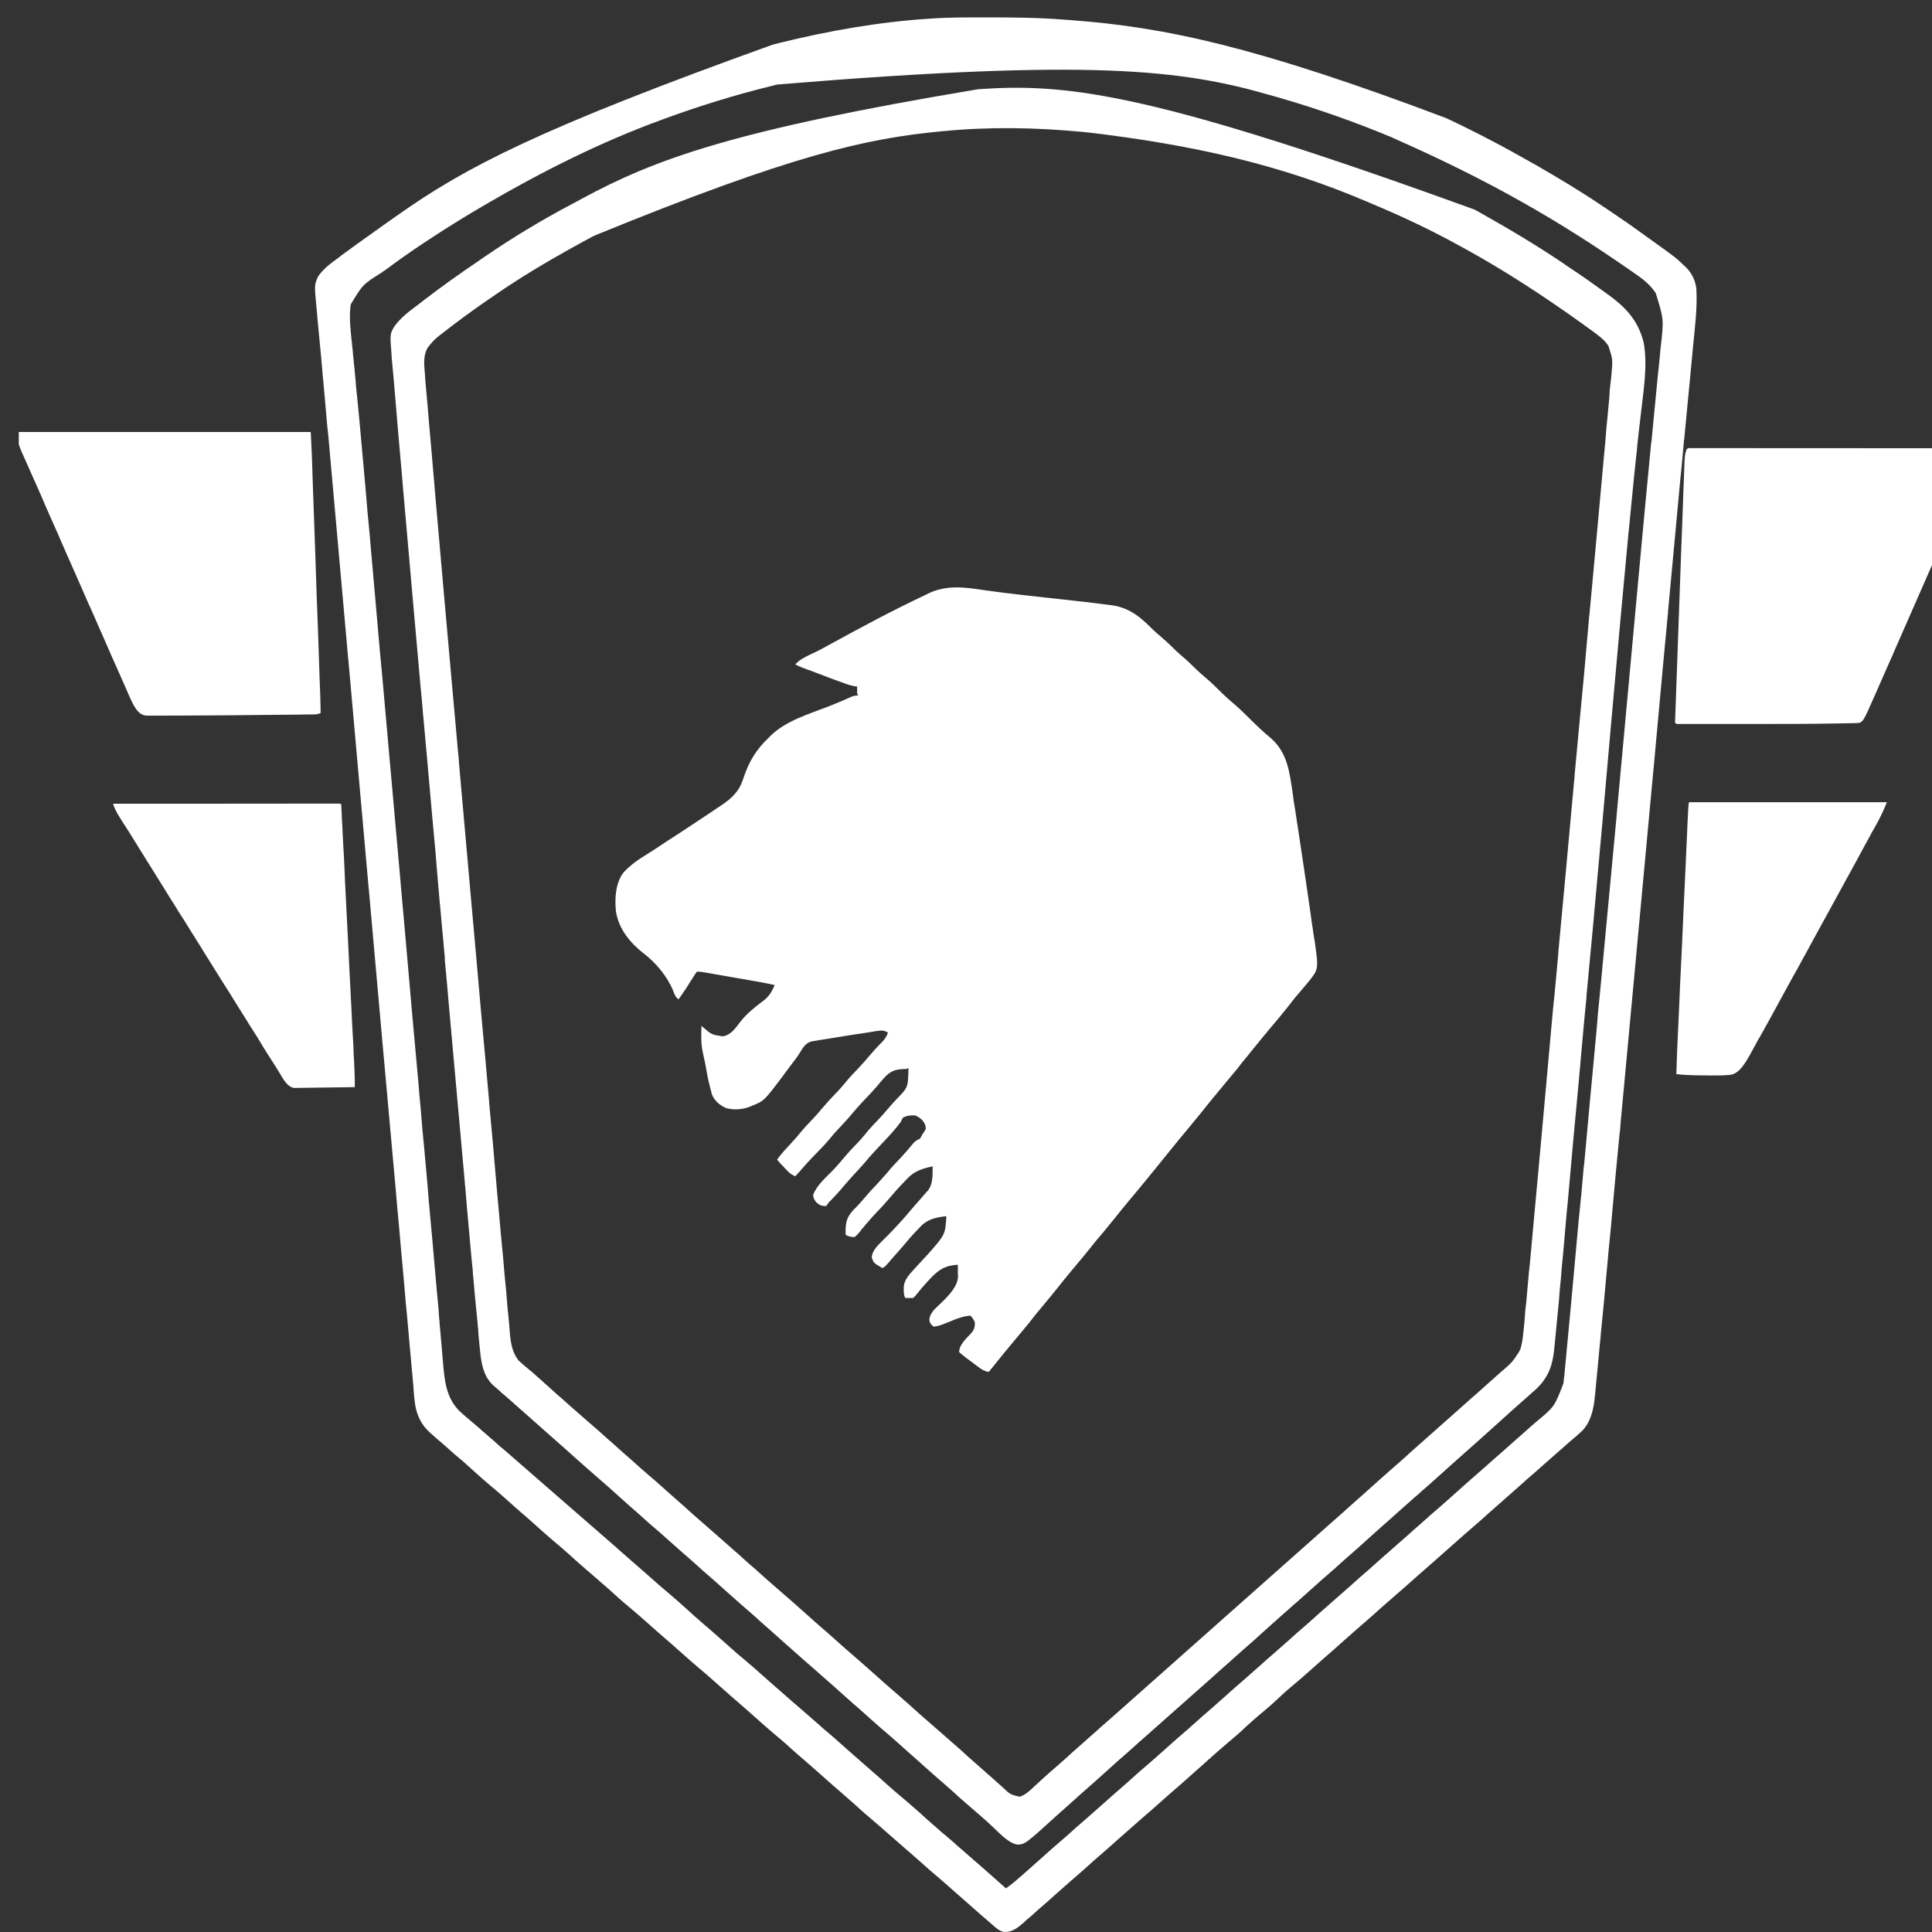 <?xml version="1.0" encoding="utf-8"?>
<svg version="1.1" xmlns="http://www.w3.org/2000/svg" width="32px" height="32px" viewBox="0 0 32 32" xmlns:bx="https://boxy-svg.com"><rect x="0" y="0" width="32" height="32" fill="#333333" stroke="none"/><defs><bx:export><bx:file format="svg" path="test_logo33.svg"/><bx:file format="svg" href="#object-0"/><bx:file format="svg" href="#object-1" path="Untitled 2.svg"/><bx:file format="svg" href="#object-2" path="Untitled 3.svg"/><bx:file format="svg" href="#object-3" path="Untitled 4.svg"/><bx:file format="svg" href="#object-4" path="Untitled 5.svg"/><bx:file format="svg" href="#object-5" path="Untitled 6.svg"/><bx:file format="svg" href="#object-6" path="Untitled 7.svg"/></bx:export></defs><path d="M 16.295 9.774 C 16.505 9.804 16.721 9.831 16.936 9.855 C 16.949 9.856 16.967 9.858 16.982 9.86 C 17.093 9.872 17.204 9.884 17.312 9.897 C 18.025 9.975 18.025 9.975 18.343 10.016 C 18.365 10.019 18.384 10.021 18.409 10.024 C 18.689 10.063 18.868 10.202 19.059 10.392 C 19.121 10.455 19.188 10.513 19.254 10.568 C 19.304 10.611 19.353 10.658 19.4 10.702 C 19.457 10.759 19.514 10.814 19.575 10.865 C 19.656 10.933 19.734 11.006 19.808 11.081 C 19.86 11.132 19.917 11.183 19.977 11.232 C 20.071 11.31 20.154 11.396 20.242 11.482 C 20.302 11.541 20.364 11.597 20.43 11.651 C 20.539 11.743 20.64 11.846 20.744 11.948 C 20.839 12.042 20.939 12.135 21.044 12.222 C 21.334 12.469 21.362 12.818 21.415 13.166 C 21.417 13.199 21.425 13.231 21.427 13.264 C 21.442 13.348 21.455 13.435 21.468 13.521 C 21.476 13.575 21.483 13.628 21.493 13.682 C 21.565 14.16 21.637 14.635 21.705 15.114 C 21.713 15.171 21.72 15.228 21.728 15.286 C 21.74 15.353 21.749 15.419 21.758 15.487 C 21.764 15.521 21.77 15.557 21.776 15.592 C 21.84 16.051 21.84 16.051 21.678 16.255 C 21.627 16.317 21.575 16.379 21.524 16.438 C 21.455 16.515 21.395 16.593 21.334 16.673 C 21.242 16.789 21.148 16.902 21.052 17.014 C 20.96 17.123 20.869 17.235 20.779 17.346 C 20.738 17.399 20.691 17.452 20.65 17.506 C 20.596 17.569 20.545 17.633 20.496 17.698 C 20.394 17.819 20.293 17.941 20.194 18.062 C 20.094 18.18 19.999 18.3 19.901 18.422 C 19.785 18.565 19.668 18.707 19.548 18.85 C 19.461 18.958 19.371 19.067 19.283 19.176 C 19.232 19.241 19.178 19.305 19.127 19.369 C 19.084 19.422 19.04 19.474 18.998 19.527 C 18.893 19.655 18.79 19.781 18.685 19.905 C 18.604 20 18.53 20.095 18.452 20.192 C 18.386 20.275 18.318 20.354 18.252 20.436 C 18.185 20.511 18.124 20.588 18.064 20.664 C 17.992 20.755 17.917 20.842 17.845 20.93 C 17.77 21.018 17.698 21.106 17.624 21.197 C 17.546 21.293 17.472 21.389 17.391 21.486 C 17.327 21.563 17.264 21.641 17.199 21.718 C 17.19 21.729 17.18 21.739 17.171 21.75 C 17.129 21.803 17.087 21.855 17.048 21.908 C 16.953 22.023 16.858 22.136 16.763 22.25 C 16.67 22.359 16.582 22.47 16.492 22.582 C 16.453 22.63 16.414 22.678 16.376 22.724 C 16.316 22.713 16.278 22.694 16.229 22.659 C 16.217 22.65 16.202 22.64 16.191 22.631 C 16.172 22.616 16.172 22.616 16.149 22.6 C 16.138 22.591 16.124 22.581 16.111 22.571 C 16.033 22.515 15.955 22.456 15.886 22.395 C 15.891 22.269 15.996 22.178 16.077 22.092 C 16.134 22.03 16.149 21.983 16.147 21.901 C 16.115 21.838 16.115 21.838 16.073 21.791 C 15.955 21.801 15.855 21.837 15.75 21.882 C 15.714 21.896 15.682 21.909 15.649 21.922 C 15.631 21.929 15.621 21.935 15.603 21.941 C 15.558 21.957 15.516 21.967 15.467 21.974 C 15.427 21.948 15.411 21.928 15.396 21.884 C 15.385 21.812 15.423 21.756 15.467 21.698 C 15.51 21.654 15.558 21.61 15.603 21.566 C 15.723 21.448 15.868 21.299 15.868 21.132 C 15.865 21.119 15.865 21.105 15.865 21.091 C 15.865 21.071 15.865 21.071 15.865 21.05 C 15.865 21.016 15.865 20.982 15.865 20.948 C 15.643 20.961 15.538 21.038 15.395 21.192 C 15.372 21.215 15.353 21.236 15.334 21.259 C 15.324 21.269 15.315 21.279 15.306 21.29 C 15.267 21.334 15.23 21.377 15.195 21.422 C 15.164 21.461 15.164 21.461 15.126 21.498 C 15.056 21.5 15.056 21.5 14.993 21.498 C 14.969 21.451 14.97 21.416 14.969 21.365 C 14.969 21.348 14.969 21.33 14.969 21.313 C 14.981 21.194 15.056 21.113 15.137 21.026 C 15.146 21.015 15.158 21.004 15.167 20.992 C 15.228 20.928 15.285 20.863 15.345 20.8 C 15.41 20.731 15.471 20.659 15.531 20.586 C 15.54 20.576 15.549 20.566 15.554 20.555 C 15.636 20.456 15.66 20.379 15.666 20.256 C 15.669 20.235 15.672 20.213 15.672 20.192 C 15.673 20.176 15.673 20.159 15.673 20.143 C 15.497 20.166 15.36 20.191 15.237 20.326 C 15.228 20.34 15.213 20.352 15.198 20.367 C 15.108 20.46 15.024 20.556 14.945 20.653 C 14.885 20.723 14.825 20.79 14.763 20.859 C 14.754 20.871 14.742 20.883 14.733 20.896 C 14.718 20.913 14.718 20.913 14.703 20.93 C 14.691 20.94 14.684 20.95 14.676 20.96 C 14.651 20.985 14.651 20.985 14.614 21.003 C 14.47 20.918 14.47 20.918 14.439 20.828 C 14.447 20.701 14.557 20.612 14.644 20.522 C 14.669 20.497 14.691 20.474 14.718 20.449 C 14.729 20.437 14.742 20.425 14.752 20.413 C 14.864 20.297 14.976 20.176 15.08 20.05 C 15.12 20 15.164 19.952 15.207 19.904 C 15.249 19.857 15.291 19.807 15.334 19.757 C 15.345 19.746 15.357 19.734 15.368 19.721 C 15.457 19.606 15.446 19.458 15.447 19.318 C 15.279 19.356 15.15 19.393 15.03 19.519 C 15.014 19.536 14.997 19.553 14.981 19.57 C 14.881 19.673 14.786 19.78 14.693 19.891 C 14.648 19.945 14.598 19.998 14.547 20.051 C 14.479 20.121 14.414 20.193 14.352 20.267 C 14.329 20.292 14.329 20.292 14.311 20.317 C 14.285 20.344 14.261 20.373 14.24 20.403 C 14.21 20.44 14.21 20.44 14.156 20.49 C 14.096 20.49 14.062 20.481 14.007 20.454 C 14.002 20.285 14.009 20.173 14.132 20.044 C 14.147 20.027 14.167 20.01 14.183 19.993 C 14.231 19.943 14.275 19.895 14.318 19.842 C 14.388 19.758 14.46 19.68 14.536 19.602 C 14.591 19.542 14.644 19.481 14.699 19.42 C 14.765 19.336 14.84 19.259 14.915 19.18 C 14.987 19.103 15.057 19.022 15.126 18.937 C 15.162 18.898 15.188 18.882 15.237 18.861 C 15.258 18.827 15.258 18.827 15.279 18.787 C 15.288 18.773 15.298 18.759 15.309 18.744 C 15.339 18.695 15.339 18.695 15.324 18.63 C 15.288 18.551 15.241 18.515 15.164 18.476 C 15.084 18.471 15.024 18.475 14.955 18.513 C 14.942 18.537 14.927 18.562 14.918 18.585 C 14.825 18.711 14.72 18.822 14.614 18.934 C 14.527 19.025 14.439 19.119 14.357 19.216 C 14.285 19.304 14.206 19.387 14.131 19.468 C 14.069 19.534 14.014 19.602 13.954 19.67 C 13.894 19.743 13.829 19.812 13.762 19.881 C 13.72 19.922 13.72 19.922 13.684 19.977 C 13.603 19.974 13.575 19.963 13.516 19.91 C 13.476 19.85 13.476 19.85 13.468 19.79 C 13.53 19.63 13.672 19.51 13.789 19.39 C 13.863 19.313 13.933 19.231 14.002 19.149 C 14.048 19.094 14.096 19.04 14.147 18.989 C 14.231 18.904 14.309 18.817 14.378 18.727 C 14.439 18.658 14.501 18.591 14.564 18.527 C 14.612 18.478 14.651 18.429 14.696 18.378 C 14.773 18.286 14.855 18.199 14.936 18.115 C 15.024 18.022 15.036 17.966 15.042 17.842 C 15.042 17.827 15.042 17.813 15.045 17.797 C 15.045 17.761 15.045 17.724 15.048 17.69 C 15.036 17.696 15.024 17.702 15.012 17.706 C 14.994 17.706 14.979 17.706 14.963 17.707 C 14.832 17.712 14.754 17.74 14.666 17.83 C 14.615 17.885 14.564 17.942 14.519 18 C 14.496 18.025 14.47 18.051 14.449 18.077 C 14.439 18.088 14.429 18.099 14.419 18.111 C 14.378 18.154 14.335 18.199 14.293 18.243 C 14.216 18.326 14.14 18.412 14.069 18.499 C 14.009 18.569 13.946 18.634 13.884 18.701 C 13.837 18.748 13.795 18.798 13.755 18.848 C 13.668 18.953 13.573 19.05 13.476 19.149 C 13.41 19.216 13.347 19.285 13.287 19.355 C 13.269 19.374 13.269 19.374 13.254 19.393 C 13.226 19.423 13.2 19.454 13.173 19.482 C 13.116 19.46 13.08 19.435 13.041 19.391 C 13.031 19.38 13.02 19.37 13.01 19.359 C 12.996 19.348 12.987 19.337 12.98 19.325 C 12.968 19.315 12.957 19.303 12.945 19.292 C 12.923 19.264 12.893 19.236 12.87 19.208 C 12.945 19.103 13.035 19.009 13.124 18.913 C 13.17 18.863 13.216 18.812 13.257 18.759 C 13.33 18.672 13.408 18.589 13.486 18.508 C 13.53 18.459 13.575 18.41 13.617 18.358 C 13.687 18.275 13.759 18.196 13.833 18.119 C 13.894 18.06 13.945 17.998 13.997 17.936 C 14.066 17.852 14.138 17.775 14.213 17.698 C 14.285 17.623 14.352 17.545 14.419 17.465 C 14.475 17.398 14.537 17.333 14.6 17.269 C 14.651 17.218 14.684 17.172 14.708 17.103 C 14.644 17.066 14.612 17.064 14.54 17.075 C 14.51 17.079 14.51 17.079 14.483 17.083 C 14.462 17.086 14.443 17.09 14.424 17.093 C 14.39 17.098 14.39 17.098 14.362 17.103 C 14.296 17.113 14.227 17.123 14.162 17.133 C 14.119 17.14 14.075 17.147 14.028 17.154 C 13.927 17.17 13.823 17.187 13.72 17.204 C 13.672 17.212 13.62 17.22 13.575 17.227 C 13.548 17.232 13.524 17.236 13.497 17.24 C 13.476 17.244 13.455 17.247 13.435 17.251 C 13.338 17.281 13.299 17.354 13.249 17.435 C 13.206 17.504 13.158 17.567 13.107 17.633 C 13.084 17.662 13.065 17.69 13.044 17.717 C 13.023 17.744 13.005 17.771 12.984 17.798 C 12.975 17.809 12.966 17.821 12.959 17.832 C 12.656 18.234 12.656 18.234 12.458 18.314 C 12.447 18.32 12.434 18.326 12.416 18.332 C 12.296 18.378 12.155 18.388 12.029 18.354 C 11.921 18.307 11.833 18.232 11.791 18.125 C 11.761 18.012 11.732 17.9 11.711 17.784 C 11.692 17.671 11.67 17.558 11.644 17.446 C 11.608 17.295 11.614 17.145 11.618 16.992 C 11.628 17 11.635 17.007 11.645 17.015 C 11.789 17.138 11.789 17.138 11.972 17.165 C 12.113 17.141 12.185 17.023 12.265 16.92 C 12.368 16.791 12.488 16.692 12.62 16.594 C 12.731 16.515 12.78 16.435 12.831 16.316 C 12.692 16.284 12.555 16.259 12.415 16.236 C 12.39 16.231 12.368 16.227 12.344 16.223 C 12.296 16.215 12.246 16.206 12.197 16.198 C 12.146 16.189 12.096 16.181 12.049 16.172 C 11.975 16.159 11.903 16.147 11.831 16.134 C 11.798 16.128 11.798 16.128 11.764 16.122 C 11.743 16.118 11.721 16.115 11.7 16.111 C 11.683 16.108 11.662 16.105 11.645 16.102 C 11.598 16.093 11.598 16.093 11.541 16.095 C 11.511 16.14 11.479 16.184 11.452 16.232 C 11.434 16.258 11.416 16.285 11.401 16.313 C 11.389 16.332 11.389 16.332 11.376 16.352 C 11.332 16.42 11.284 16.487 11.238 16.553 C 11.184 16.509 11.172 16.47 11.148 16.406 C 11.05 16.169 10.86 15.94 10.652 15.785 C 10.427 15.606 10.248 15.383 10.202 15.097 C 10.18 14.887 10.193 14.633 10.323 14.456 C 10.355 14.423 10.355 14.423 10.385 14.392 C 10.395 14.381 10.409 14.371 10.421 14.36 C 10.488 14.299 10.559 14.248 10.638 14.198 C 10.73 14.142 10.817 14.084 10.906 14.027 C 10.917 14.019 10.93 14.011 10.942 14.003 C 10.981 13.978 11.017 13.953 11.053 13.929 C 11.065 13.92 11.08 13.911 11.094 13.903 C 11.355 13.733 11.355 13.733 11.617 13.559 C 11.666 13.525 11.717 13.491 11.77 13.457 C 11.809 13.431 11.848 13.405 11.888 13.378 C 11.905 13.366 11.926 13.353 11.945 13.34 C 12.134 13.215 12.25 13.097 12.316 12.882 C 12.404 12.614 12.528 12.411 12.737 12.213 C 12.75 12.2 12.762 12.186 12.777 12.173 C 13.031 11.936 13.387 11.83 13.711 11.705 C 13.829 11.66 13.946 11.61 14.066 11.557 C 14.116 11.534 14.155 11.518 14.216 11.518 C 14.207 11.506 14.2 11.494 14.197 11.481 C 14.197 11.444 14.197 11.407 14.197 11.371 C 14.182 11.37 14.167 11.368 14.149 11.366 C 14.06 11.348 13.977 11.316 13.894 11.284 C 13.873 11.277 13.853 11.27 13.834 11.263 C 13.798 11.249 13.762 11.235 13.72 11.22 C 13.662 11.198 13.603 11.176 13.546 11.154 C 13.509 11.14 13.471 11.125 13.435 11.111 C 13.408 11.103 13.408 11.103 13.381 11.093 C 13.357 11.084 13.357 11.084 13.332 11.074 C 13.317 11.069 13.303 11.064 13.287 11.058 C 13.247 11.042 13.211 11.024 13.173 11.005 C 13.239 10.928 13.323 10.89 13.411 10.845 C 13.447 10.829 13.479 10.813 13.515 10.796 C 13.53 10.788 13.546 10.78 13.564 10.772 C 13.626 10.739 13.687 10.706 13.749 10.672 C 14.267 10.387 14.793 10.106 15.332 9.852 C 15.349 9.843 15.368 9.833 15.387 9.824 C 15.688 9.686 15.976 9.726 16.295 9.774 Z" style="fill: rgb(255, 255, 255); transform-origin: -13.799px 16.144px;" id="object-0"/><path d="M 16.334 0.288 C 16.348 0.288 16.363 0.288 16.377 0.288 C 16.796 0.288 17.213 0.292 17.632 0.326 C 17.671 0.329 17.71 0.331 17.745 0.334 C 19.279 0.449 20.793 0.762 23.957 1.958 C 23.968 1.963 23.979 1.967 23.987 1.972 C 24.465 2.198 24.933 2.444 25.397 2.71 C 25.408 2.716 25.417 2.722 25.43 2.728 C 25.805 2.943 26.177 3.166 26.542 3.413 C 26.586 3.443 26.628 3.471 26.671 3.499 C 26.865 3.629 27.058 3.763 27.248 3.902 C 27.29 3.932 27.331 3.962 27.375 3.993 C 27.755 4.266 27.755 4.266 27.889 4.394 C 27.9 4.405 27.913 4.415 27.924 4.427 C 28.018 4.519 28.076 4.631 28.097 4.779 C 28.115 5.105 28.072 5.434 28.04 5.759 C 28.032 5.845 28.024 5.933 28.016 6.02 C 28.001 6.173 27.986 6.326 27.972 6.479 C 27.947 6.728 27.924 6.98 27.9 7.229 C 27.898 7.262 27.898 7.262 27.892 7.295 C 27.885 7.383 27.877 7.472 27.868 7.562 C 27.856 7.699 27.843 7.837 27.828 7.975 C 27.763 8.691 27.694 9.407 27.628 10.124 C 27.628 10.137 27.627 10.15 27.626 10.163 C 27.595 10.478 27.567 10.793 27.537 11.107 C 27.492 11.61 27.446 12.113 27.399 12.615 C 27.395 12.671 27.388 12.726 27.383 12.781 C 27.253 14.195 27.12 15.61 26.861 18.398 C 26.85 18.511 26.839 18.623 26.832 18.736 C 26.828 18.748 26.827 18.761 26.826 18.773 C 26.783 19.204 26.743 19.634 26.705 20.065 C 26.688 20.283 26.665 20.499 26.643 20.717 C 26.63 20.86 26.619 21.005 26.604 21.149 C 26.577 21.461 26.547 21.772 26.515 22.085 C 26.513 22.134 26.507 22.185 26.501 22.236 C 26.488 22.386 26.473 22.537 26.459 22.686 C 26.452 22.751 26.446 22.817 26.44 22.881 C 26.434 22.954 26.427 23.024 26.42 23.096 C 26.417 23.117 26.414 23.137 26.413 23.159 C 26.391 23.371 26.338 23.565 26.201 23.704 C 26.134 23.766 26.066 23.826 25.994 23.884 C 25.951 23.921 25.909 23.96 25.866 23.998 C 25.844 24.015 25.824 24.033 25.804 24.051 C 25.729 24.118 25.651 24.186 25.574 24.254 C 25.478 24.339 25.383 24.425 25.283 24.509 C 25.21 24.577 25.131 24.644 25.055 24.712 C 24.958 24.797 24.862 24.883 24.766 24.967 C 24.689 25.035 24.611 25.102 24.538 25.17 C 24.439 25.255 24.344 25.34 24.245 25.425 C 24.171 25.492 24.094 25.56 24.018 25.626 C 23.919 25.713 23.825 25.798 23.727 25.883 C 23.652 25.95 23.573 26.018 23.498 26.084 C 23.36 26.208 23.22 26.33 23.081 26.451 C 22.952 26.563 22.821 26.677 22.694 26.793 C 22.606 26.869 22.52 26.943 22.435 27.018 C 22.362 27.085 22.281 27.152 22.206 27.221 C 22.112 27.307 22.013 27.391 21.916 27.476 C 21.84 27.542 21.765 27.609 21.691 27.676 C 21.599 27.759 21.507 27.838 21.412 27.917 C 21.314 27.998 21.22 28.084 21.127 28.172 C 21.04 28.254 20.948 28.328 20.859 28.404 C 20.785 28.468 20.708 28.534 20.634 28.603 C 20.541 28.694 20.441 28.777 20.343 28.86 C 20.228 28.957 20.114 29.058 20.002 29.158 C 19.946 29.209 19.891 29.259 19.834 29.308 C 19.823 29.318 19.811 29.328 19.8 29.338 C 19.715 29.415 19.63 29.489 19.545 29.565 C 19.468 29.63 19.392 29.698 19.315 29.765 C 19.178 29.889 19.038 30.011 18.898 30.131 C 18.77 30.244 18.641 30.358 18.511 30.472 C 18.426 30.549 18.339 30.624 18.254 30.699 C 18.176 30.765 18.099 30.833 18.026 30.9 C 17.93 30.987 17.831 31.072 17.733 31.157 C 17.657 31.223 17.582 31.291 17.505 31.358 C 17.4 31.454 17.29 31.549 17.183 31.642 C 17.139 31.681 17.096 31.719 17.054 31.758 C 17.042 31.768 17.03 31.778 17.018 31.786 C 16.997 31.805 16.974 31.824 16.958 31.843 C 16.851 31.935 16.76 32.007 16.625 31.999 C 16.553 31.983 16.498 31.934 16.437 31.88 C 16.42 31.864 16.399 31.848 16.381 31.831 C 16.328 31.784 16.275 31.738 16.218 31.69 C 16.176 31.653 16.134 31.616 16.092 31.579 C 15.995 31.494 15.897 31.409 15.802 31.324 C 15.71 31.241 15.616 31.161 15.524 31.081 C 15.431 31.004 15.34 30.923 15.249 30.841 C 15.16 30.76 15.067 30.683 14.979 30.605 C 14.896 30.533 14.814 30.46 14.729 30.387 C 14.639 30.306 14.546 30.226 14.454 30.148 C 14.362 30.069 14.269 29.991 14.18 29.907 C 14.103 29.838 14.024 29.77 13.949 29.704 C 13.853 29.621 13.757 29.539 13.664 29.454 C 13.557 29.359 13.452 29.267 13.346 29.174 C 13.262 29.104 13.181 29.032 13.099 28.959 C 13.011 28.876 12.916 28.797 12.823 28.719 C 12.731 28.641 12.638 28.56 12.545 28.476 C 12.434 28.376 12.321 28.278 12.211 28.182 C 12.169 28.145 12.126 28.11 12.084 28.073 C 12.075 28.064 12.066 28.055 12.054 28.045 C 11.977 27.978 11.902 27.911 11.825 27.843 C 11.736 27.762 11.64 27.681 11.546 27.602 C 11.455 27.525 11.363 27.444 11.272 27.362 C 11.182 27.281 11.093 27.204 11.002 27.125 C 10.921 27.054 10.836 26.981 10.755 26.908 C 10.666 26.827 10.574 26.748 10.482 26.67 C 10.378 26.583 10.272 26.494 10.173 26.402 C 10.099 26.335 10.024 26.268 9.947 26.203 C 9.939 26.194 9.926 26.185 9.916 26.175 C 9.884 26.148 9.854 26.121 9.821 26.093 C 9.783 26.059 9.74 26.022 9.696 25.986 C 9.687 25.976 9.677 25.967 9.665 25.958 C 9.589 25.892 9.511 25.824 9.439 25.757 C 9.346 25.673 9.253 25.594 9.159 25.515 C 9.066 25.436 8.975 25.355 8.881 25.271 C 8.802 25.199 8.725 25.131 8.643 25.061 C 8.565 24.995 8.491 24.927 8.414 24.859 C 8.323 24.776 8.231 24.697 8.135 24.617 C 8.041 24.539 7.949 24.457 7.857 24.374 C 7.789 24.311 7.722 24.251 7.653 24.19 C 7.641 24.181 7.63 24.172 7.618 24.163 C 7.589 24.136 7.556 24.108 7.521 24.08 C 7.45 24.015 7.376 23.951 7.302 23.886 C 7.281 23.868 7.26 23.852 7.239 23.833 C 7.21 23.807 7.178 23.78 7.149 23.753 C 7.139 23.746 7.131 23.738 7.124 23.73 C 6.989 23.611 6.907 23.459 6.875 23.259 C 6.862 23.172 6.855 23.087 6.849 23 C 6.847 22.968 6.847 22.934 6.841 22.9 C 6.835 22.826 6.829 22.752 6.821 22.678 C 6.809 22.555 6.799 22.435 6.788 22.313 C 6.772 22.127 6.756 21.944 6.739 21.759 C 6.737 21.747 6.735 21.734 6.735 21.721 C 6.73 21.67 6.725 21.62 6.72 21.569 C 6.711 21.475 6.704 21.379 6.696 21.285 C 6.696 21.271 6.694 21.257 6.692 21.243 C 6.688 21.216 6.688 21.188 6.685 21.159 C 6.657 20.872 6.633 20.586 6.608 20.3 C 6.588 20.091 6.569 19.884 6.552 19.675 C 6.402 18.035 6.257 16.395 6.111 14.756 C 6.102 14.694 6.1 14.632 6.094 14.572 C 6.023 13.766 5.951 12.962 5.879 12.157 C 5.842 11.744 5.805 11.332 5.769 10.919 C 5.764 10.891 5.764 10.891 5.763 10.863 C 5.655 9.645 5.546 8.427 5.437 7.207 C 5.431 7.148 5.423 7.09 5.418 7.03 C 5.398 6.788 5.375 6.548 5.354 6.305 C 5.349 6.257 5.343 6.206 5.34 6.155 C 5.333 6.078 5.326 5.999 5.32 5.921 C 5.316 5.876 5.312 5.831 5.307 5.789 C 5.294 5.641 5.279 5.494 5.265 5.348 C 5.261 5.304 5.255 5.26 5.254 5.216 C 5.249 5.175 5.247 5.134 5.242 5.094 C 5.206 4.718 5.206 4.718 5.27 4.577 C 5.334 4.483 5.416 4.411 5.501 4.346 C 5.519 4.334 5.535 4.321 5.553 4.308 C 5.57 4.295 5.589 4.281 5.608 4.268 C 5.624 4.254 5.643 4.24 5.66 4.226 C 5.838 4.096 6.011 3.97 6.191 3.844 C 6.2 3.835 6.213 3.826 6.23 3.816 C 6.306 3.762 6.382 3.707 6.46 3.652 C 6.5 3.625 6.539 3.597 6.58 3.568 C 7.709 2.77 8.917 2.135 12.797 0.74 C 12.832 0.731 12.87 0.722 12.906 0.712 C 13.724 0.51 14.552 0.364 15.385 0.31 C 15.394 0.309 15.406 0.309 15.414 0.308 C 15.724 0.286 16.028 0.288 16.334 0.288 Z M 12.872 1.4 C 12.83 1.41 12.794 1.42 12.754 1.43 C 12.156 1.577 11.563 1.762 10.977 1.977 C 10.963 1.983 10.963 1.983 10.946 1.989 C 9.947 2.354 8.983 2.838 8.042 3.387 C 8.034 3.392 8.023 3.398 8.012 3.405 C 7.731 3.568 7.455 3.74 7.18 3.918 C 7.165 3.928 7.148 3.939 7.131 3.951 C 6.925 4.083 6.725 4.223 6.524 4.368 C 6.456 4.42 6.387 4.47 6.318 4.517 C 6.008 4.712 6.008 4.712 5.809 5.043 C 5.78 5.24 5.805 5.454 5.825 5.65 C 5.828 5.675 5.832 5.7 5.833 5.726 C 5.84 5.781 5.845 5.835 5.849 5.891 C 5.864 6.03 5.878 6.17 5.89 6.308 C 5.893 6.342 5.896 6.376 5.898 6.41 C 5.94 6.805 5.975 7.201 6.01 7.597 C 6.015 7.656 6.021 7.716 6.026 7.775 C 6.047 8.007 6.069 8.236 6.086 8.468 C 6.109 8.697 6.13 8.926 6.149 9.157 C 6.199 9.707 6.245 10.257 6.294 10.808 C 6.322 11.089 6.347 11.369 6.371 11.649 C 6.46 12.649 6.549 13.648 6.638 14.647 C 6.639 14.662 6.641 14.677 6.641 14.692 C 6.665 14.948 6.688 15.203 6.71 15.458 C 6.781 16.293 6.856 17.128 6.933 17.965 C 6.941 18.082 6.951 18.199 6.964 18.317 C 6.974 18.445 6.986 18.573 6.996 18.7 C 6.997 18.712 6.999 18.725 6.999 18.737 C 7.03 19.034 7.053 19.333 7.081 19.63 C 7.093 19.805 7.111 19.98 7.126 20.156 C 7.138 20.279 7.148 20.402 7.16 20.526 C 7.195 20.909 7.225 21.291 7.263 21.674 C 7.267 21.729 7.271 21.783 7.274 21.838 C 7.276 21.864 7.276 21.864 7.28 21.891 C 7.281 21.926 7.284 21.96 7.288 21.995 C 7.296 22.094 7.306 22.192 7.314 22.29 C 7.321 22.35 7.322 22.409 7.329 22.469 C 7.33 22.496 7.335 22.523 7.336 22.549 C 7.362 22.871 7.39 23.14 7.598 23.36 C 7.677 23.436 7.764 23.506 7.846 23.576 C 7.901 23.621 7.953 23.667 8.002 23.713 C 8.021 23.726 8.021 23.726 8.035 23.74 C 8.056 23.758 8.081 23.777 8.098 23.796 C 8.153 23.842 8.205 23.886 8.255 23.933 C 8.277 23.951 8.3 23.97 8.319 23.988 C 8.331 23.997 8.343 24.006 8.352 24.015 C 8.972 24.556 9.593 25.096 10.213 25.635 C 10.222 25.644 10.234 25.654 10.243 25.663 C 10.265 25.681 10.284 25.7 10.306 25.718 C 10.358 25.764 10.409 25.809 10.462 25.855 C 10.572 25.949 10.678 26.044 10.786 26.138 C 10.877 26.22 10.97 26.301 11.065 26.38 C 11.158 26.459 11.251 26.539 11.343 26.623 C 11.451 26.724 11.563 26.821 11.676 26.919 C 11.718 26.953 11.759 26.99 11.8 27.026 C 11.813 27.036 11.823 27.045 11.832 27.054 C 11.909 27.12 11.983 27.188 12.061 27.256 C 12.151 27.338 12.24 27.416 12.337 27.495 C 12.441 27.582 12.543 27.673 12.646 27.764 C 12.751 27.858 12.859 27.952 12.966 28.045 C 13.017 28.091 13.071 28.136 13.121 28.182 C 13.143 28.2 13.164 28.219 13.186 28.237 C 13.311 28.346 13.439 28.456 13.564 28.566 C 13.576 28.575 13.586 28.584 13.594 28.594 C 13.617 28.612 13.635 28.63 13.658 28.649 C 13.712 28.695 13.764 28.739 13.817 28.785 C 13.922 28.878 14.03 28.973 14.136 29.068 C 14.246 29.162 14.349 29.256 14.457 29.349 C 14.539 29.421 14.624 29.493 14.703 29.566 C 14.794 29.647 14.886 29.727 14.98 29.804 C 15.073 29.882 15.163 29.963 15.255 30.044 C 15.368 30.149 15.485 30.248 15.598 30.348 C 15.658 30.396 15.711 30.444 15.766 30.49 C 15.777 30.499 15.787 30.508 15.798 30.518 C 15.819 30.536 15.837 30.554 15.857 30.572 C 15.899 30.607 15.941 30.644 15.984 30.681 C 16.005 30.7 16.025 30.718 16.048 30.737 C 16.099 30.782 16.149 30.828 16.204 30.873 C 16.357 31.006 16.508 31.141 16.661 31.277 C 16.737 31.224 16.809 31.167 16.879 31.103 C 16.891 31.094 16.902 31.084 16.913 31.074 C 17.005 30.995 17.093 30.914 17.183 30.835 C 17.269 30.758 17.354 30.683 17.439 30.607 C 17.517 30.541 17.592 30.473 17.671 30.407 C 17.765 30.32 17.861 30.235 17.96 30.151 C 18.037 30.083 18.114 30.017 18.19 29.949 C 18.287 29.863 18.382 29.777 18.479 29.693 C 18.556 29.626 18.629 29.561 18.707 29.493 C 18.81 29.398 18.918 29.304 19.028 29.211 C 19.121 29.131 19.213 29.048 19.307 28.965 C 19.379 28.898 19.456 28.833 19.53 28.767 C 19.616 28.693 19.706 28.616 19.79 28.539 C 19.887 28.452 19.984 28.367 20.083 28.282 C 20.157 28.217 20.234 28.148 20.31 28.081 C 20.406 27.994 20.502 27.909 20.602 27.824 C 20.676 27.759 20.752 27.691 20.83 27.623 C 20.926 27.536 21.022 27.451 21.119 27.368 C 21.196 27.301 21.272 27.234 21.349 27.165 C 21.443 27.079 21.542 26.993 21.639 26.91 C 21.713 26.843 21.793 26.776 21.866 26.707 C 21.962 26.621 22.062 26.535 22.156 26.452 C 22.234 26.385 22.31 26.318 22.387 26.249 C 22.48 26.163 22.58 26.077 22.676 25.994 C 22.753 25.927 22.828 25.86 22.904 25.791 C 23.001 25.705 23.098 25.621 23.194 25.536 C 23.271 25.47 23.348 25.402 23.423 25.333 C 23.509 25.257 23.598 25.181 23.681 25.105 C 23.815 24.991 23.945 24.874 24.079 24.756 C 24.218 24.631 24.357 24.506 24.501 24.382 C 24.576 24.315 24.654 24.249 24.73 24.18 C 24.826 24.094 24.927 24.009 25.02 23.924 C 25.106 23.849 25.193 23.771 25.282 23.693 C 25.337 23.643 25.393 23.593 25.451 23.545 C 25.747 23.299 25.747 23.299 25.896 22.911 C 25.898 22.886 25.902 22.861 25.903 22.836 C 25.906 22.818 25.906 22.818 25.909 22.797 C 25.992 21.932 26.071 21.066 26.149 20.2 C 26.181 19.907 26.208 19.616 26.232 19.324 C 26.234 19.31 26.237 19.295 26.239 19.28 C 26.307 18.535 26.375 17.789 26.446 17.044 C 26.452 16.958 26.46 16.871 26.467 16.786 C 26.499 16.469 26.529 16.152 26.558 15.836 C 26.63 15.064 26.703 14.29 26.776 13.517 C 26.776 13.499 26.779 13.481 26.78 13.462 C 26.887 12.297 26.996 11.13 27.102 9.965 C 27.182 9.099 27.261 8.234 27.345 7.37 C 27.347 7.349 27.348 7.329 27.354 7.308 C 27.388 6.944 27.423 6.58 27.459 6.218 C 27.464 6.178 27.467 6.139 27.472 6.101 C 27.482 5.99 27.496 5.88 27.504 5.771 C 27.56 5.292 27.56 5.292 27.424 4.854 C 27.314 4.686 27.164 4.59 27.015 4.486 C 26.999 4.476 26.985 4.466 26.97 4.455 C 25.851 3.678 24.701 3.002 23.081 2.289 C 23.074 2.284 23.06 2.279 23.05 2.274 C 22.418 2.01 21.781 1.788 21.131 1.602 C 21.097 1.592 21.062 1.582 21.028 1.573 C 19.586 1.158 18.104 0.968 12.872 1.4 Z" style="fill: rgb(255, 255, 255); transform-origin: -6.849px 16.144px;" id="object-1"/><path d="M 24.416 3.469 C 24.429 3.476 24.446 3.485 24.46 3.491 C 24.947 3.765 25.43 4.048 25.898 4.365 C 25.935 4.392 25.974 4.419 26.013 4.444 C 26.213 4.576 26.407 4.713 26.6 4.854 C 26.613 4.863 26.622 4.871 26.636 4.88 C 26.904 5.074 27.129 5.29 27.224 5.672 C 27.295 6.053 27.218 6.483 27.177 6.863 C 27.156 7.028 27.14 7.193 27.12 7.36 C 27.115 7.42 27.111 7.479 27.103 7.537 C 27.056 7.963 27.018 8.389 26.975 8.813 C 26.97 8.835 26.97 8.857 26.968 8.878 C 26.869 9.924 26.775 10.973 26.682 12.022 C 26.591 13.073 26.496 14.126 26.4 15.177 C 26.399 15.191 26.397 15.205 26.397 15.219 C 26.357 15.645 26.317 16.069 26.277 16.494 C 26.276 16.508 26.276 16.522 26.276 16.535 C 26.261 16.686 26.245 16.834 26.232 16.985 C 26.214 17.211 26.189 17.439 26.172 17.666 C 26.164 17.731 26.159 17.797 26.154 17.862 C 26.089 18.541 26.027 19.22 25.968 19.898 C 25.962 19.954 25.958 20.01 25.951 20.066 C 25.923 20.382 25.898 20.697 25.866 21.012 C 25.86 21.129 25.846 21.244 25.835 21.36 C 25.83 21.425 25.826 21.488 25.82 21.552 C 25.796 21.8 25.773 22.047 25.748 22.294 C 25.745 22.315 25.742 22.337 25.741 22.358 C 25.713 22.642 25.631 22.826 25.448 23.003 C 25.355 23.087 25.263 23.166 25.172 23.248 C 25.117 23.296 25.063 23.344 25.008 23.393 C 25 23.403 24.987 23.412 24.977 23.422 C 24.898 23.492 24.819 23.565 24.741 23.634 C 24.601 23.763 24.453 23.892 24.312 24.018 C 24.188 24.128 24.063 24.238 23.941 24.349 C 23.848 24.433 23.75 24.519 23.657 24.603 C 23.595 24.655 23.537 24.707 23.478 24.761 C 23.464 24.771 23.456 24.78 23.445 24.789 C 23.419 24.81 23.398 24.831 23.378 24.848 C 23.333 24.888 23.289 24.927 23.246 24.965 C 23.226 24.985 23.2 25.004 23.18 25.023 C 23.127 25.071 23.073 25.12 23.018 25.168 C 22.906 25.268 22.792 25.367 22.681 25.468 C 22.586 25.555 22.491 25.64 22.397 25.722 C 22.336 25.774 22.277 25.828 22.217 25.88 C 22.206 25.89 22.197 25.9 22.185 25.91 C 22.161 25.93 22.14 25.95 22.118 25.971 C 22.062 26.018 22.008 26.067 21.953 26.115 C 21.929 26.133 21.908 26.154 21.887 26.172 C 21.497 26.52 21.497 26.52 21.464 26.55 C 21.443 26.566 21.419 26.586 21.399 26.606 C 21.346 26.654 21.29 26.702 21.237 26.749 C 21.125 26.85 21.01 26.952 20.899 27.051 C 20.806 27.137 20.711 27.222 20.613 27.306 C 20.553 27.359 20.496 27.41 20.437 27.462 C 20.424 27.473 20.413 27.483 20.404 27.492 C 20.384 27.513 20.357 27.532 20.337 27.552 C 20.28 27.601 20.225 27.65 20.172 27.697 C 20.152 27.717 20.128 27.736 20.108 27.756 C 18.934 28.796 18.934 28.796 18.903 28.824 C 18.877 28.843 18.859 28.863 18.837 28.882 C 18.783 28.93 18.729 28.979 18.676 29.027 C 18.562 29.124 18.451 29.223 18.34 29.325 C 18.196 29.454 18.055 29.581 17.909 29.708 C 17.788 29.818 17.664 29.927 17.543 30.035 C 16.977 30.549 16.977 30.549 16.848 30.552 C 16.693 30.521 16.56 30.366 16.438 30.254 C 16.379 30.197 16.317 30.143 16.258 30.091 C 16.137 29.988 16.022 29.885 15.902 29.782 C 15.848 29.732 15.794 29.682 15.737 29.632 C 15.721 29.619 15.721 29.619 15.703 29.603 C 15.64 29.546 15.572 29.489 15.507 29.432 C 15.433 29.365 15.356 29.298 15.279 29.23 C 15.271 29.22 15.258 29.211 15.248 29.201 C 15.192 29.151 15.138 29.103 15.081 29.053 C 14.976 28.96 14.872 28.866 14.766 28.773 C 14.644 28.672 14.529 28.569 14.412 28.465 C 14.358 28.415 14.303 28.368 14.25 28.32 C 14.226 28.3 14.207 28.281 14.185 28.263 C 14.175 28.253 14.163 28.244 14.152 28.235 C 14.054 28.147 14.054 28.147 14.021 28.119 C 14.001 28.099 13.977 28.08 13.956 28.061 C 13.902 28.011 13.847 27.963 13.793 27.915 C 13.685 27.822 13.58 27.727 13.475 27.635 C 13.356 27.534 13.24 27.429 13.125 27.327 C 13.068 27.278 13.014 27.23 12.96 27.182 C 12.938 27.162 12.917 27.142 12.896 27.124 C 12.884 27.115 12.875 27.105 12.863 27.095 C 12.765 27.008 12.765 27.008 12.734 26.98 C 12.712 26.961 12.689 26.942 12.668 26.922 C 12.612 26.873 12.558 26.825 12.506 26.776 C 12.404 26.688 12.305 26.601 12.207 26.515 C 12.076 26.399 11.945 26.281 11.812 26.163 C 11.7 26.069 11.594 25.972 11.486 25.874 C 11.353 25.758 11.219 25.642 11.089 25.525 C 10.98 25.427 10.871 25.33 10.758 25.236 C 10.652 25.138 10.54 25.041 10.429 24.944 C 10.375 24.895 10.321 24.847 10.267 24.799 C 10.202 24.74 10.136 24.683 10.071 24.623 C 9.972 24.538 9.87 24.449 9.774 24.364 C 9.641 24.248 9.509 24.131 9.378 24.012 C 9.27 23.916 9.16 23.819 9.051 23.723 C 8.919 23.607 8.787 23.49 8.656 23.373 C 8.621 23.343 8.587 23.314 8.554 23.283 C 8.542 23.275 8.533 23.265 8.522 23.255 C 8.464 23.202 8.404 23.15 8.344 23.099 C 8.316 23.078 8.294 23.055 8.271 23.033 C 8.244 23.008 8.214 22.986 8.186 22.961 C 8.033 22.825 7.987 22.665 7.958 22.44 C 7.953 22.381 7.945 22.322 7.94 22.264 C 7.938 22.241 7.937 22.218 7.933 22.195 C 7.926 22.132 7.922 22.07 7.919 22.008 C 7.913 21.941 7.905 21.873 7.9 21.806 C 7.885 21.672 7.874 21.54 7.861 21.407 C 7.853 21.297 7.841 21.186 7.831 21.076 C 7.831 21.06 7.831 21.044 7.829 21.028 C 7.825 20.996 7.824 20.965 7.818 20.931 C 7.78 20.505 7.739 20.078 7.705 19.65 C 7.701 19.634 7.7 19.616 7.7 19.599 C 7.612 18.624 7.524 17.649 7.437 16.675 C 7.415 16.419 7.394 16.163 7.368 15.907 C 7.367 15.89 7.367 15.873 7.367 15.853 C 7.359 15.76 7.348 15.666 7.342 15.574 C 7.323 15.389 7.308 15.204 7.291 15.021 C 7.291 15.003 7.288 14.984 7.285 14.965 C 7.263 14.694 7.236 14.425 7.217 14.155 C 7.145 13.397 7.083 12.639 7.012 11.882 C 7.007 11.844 7.004 11.803 7.002 11.765 C 6.991 11.635 6.98 11.508 6.966 11.378 C 6.874 10.332 6.78 9.287 6.689 8.24 C 6.679 8.147 6.673 8.052 6.665 7.956 C 6.617 7.419 6.57 6.881 6.526 6.341 C 6.521 6.288 6.515 6.232 6.511 6.179 C 6.504 6.115 6.5 6.053 6.494 5.988 C 6.489 5.954 6.486 5.92 6.486 5.886 C 6.458 5.531 6.458 5.531 6.532 5.407 C 6.645 5.25 6.785 5.152 6.928 5.044 C 6.964 5.015 7.002 4.987 7.039 4.958 C 7.332 4.733 7.632 4.521 7.937 4.315 C 7.962 4.297 7.991 4.278 8.017 4.259 C 8.496 3.931 8.986 3.636 9.486 3.373 C 9.539 3.346 9.593 3.317 9.641 3.289 C 10.856 2.635 12.14 2.156 16.194 1.479 C 16.227 1.476 16.263 1.474 16.297 1.472 C 17.729 1.381 19.18 1.567 24.416 3.469 Z M 15.64 2.171 C 15.627 2.172 15.612 2.173 15.6 2.174 C 14.355 2.292 13.131 2.559 9.864 3.895 C 9.847 3.904 9.828 3.913 9.811 3.92 C 9.706 3.975 9.602 4.033 9.5 4.09 C 9.483 4.099 9.469 4.108 9.452 4.116 C 9.028 4.353 8.608 4.603 8.202 4.884 C 8.164 4.91 8.128 4.935 8.089 4.961 C 7.814 5.149 7.548 5.346 7.284 5.553 C 7.271 5.565 7.271 5.565 7.256 5.576 C 7.199 5.62 7.157 5.666 7.11 5.726 C 7.097 5.739 7.091 5.752 7.079 5.766 C 7.02 5.876 7.02 5.999 7.032 6.125 C 7.033 6.139 7.033 6.153 7.036 6.168 C 7.039 6.215 7.043 6.266 7.046 6.314 C 7.05 6.35 7.053 6.385 7.055 6.422 C 7.064 6.522 7.073 6.623 7.083 6.726 C 7.091 6.815 7.096 6.904 7.105 6.994 C 7.136 7.333 7.163 7.67 7.193 8.008 C 7.199 8.056 7.199 8.105 7.205 8.153 C 7.3 9.243 7.396 10.332 7.494 11.424 C 7.523 11.729 7.548 12.033 7.576 12.338 C 7.576 12.36 7.581 12.381 7.582 12.405 C 7.591 12.492 7.601 12.581 7.605 12.669 C 7.676 13.47 7.747 14.271 7.818 15.071 C 7.866 15.611 7.916 16.154 7.962 16.697 C 8.009 17.196 8.053 17.699 8.098 18.201 C 8.1 18.213 8.1 18.226 8.101 18.239 C 8.101 18.251 8.102 18.263 8.102 18.276 C 8.103 18.289 8.106 18.301 8.108 18.314 C 8.108 18.337 8.11 18.363 8.113 18.387 C 8.13 18.564 8.145 18.74 8.162 18.917 C 8.205 19.424 8.249 19.932 8.296 20.438 C 8.309 20.558 8.316 20.675 8.33 20.794 C 8.347 20.996 8.363 21.198 8.385 21.399 C 8.392 21.492 8.401 21.586 8.408 21.681 C 8.419 21.767 8.425 21.854 8.434 21.939 C 8.435 21.969 8.44 22.001 8.441 22.032 C 8.456 22.224 8.476 22.386 8.586 22.531 C 8.622 22.567 8.662 22.598 8.698 22.63 C 8.72 22.648 8.742 22.668 8.766 22.687 C 8.775 22.697 8.788 22.706 8.8 22.714 C 8.856 22.762 8.907 22.811 8.964 22.859 C 8.973 22.869 8.985 22.878 8.996 22.888 C 9.018 22.908 9.037 22.927 9.062 22.947 C 9.115 22.996 9.17 23.044 9.222 23.092 C 9.29 23.149 9.356 23.207 9.419 23.266 C 9.527 23.36 9.632 23.452 9.739 23.546 C 9.857 23.647 9.973 23.749 10.089 23.854 C 10.145 23.902 10.199 23.951 10.251 23.998 C 10.316 24.056 10.382 24.115 10.449 24.172 C 10.555 24.267 10.658 24.361 10.766 24.452 C 10.886 24.553 11 24.658 11.118 24.762 C 11.171 24.81 11.227 24.857 11.28 24.905 C 11.344 24.963 11.413 25.021 11.475 25.08 C 11.581 25.174 11.688 25.267 11.793 25.358 C 11.911 25.461 12.029 25.564 12.146 25.669 C 12.201 25.715 12.256 25.763 12.309 25.813 C 12.371 25.871 12.439 25.929 12.507 25.987 C 12.611 26.081 12.714 26.173 12.821 26.266 C 12.939 26.368 13.057 26.471 13.174 26.573 C 13.23 26.624 13.284 26.674 13.342 26.722 C 13.356 26.737 13.356 26.737 13.375 26.752 C 13.445 26.817 13.52 26.881 13.593 26.946 C 13.665 27.005 13.73 27.066 13.798 27.125 C 13.882 27.202 13.969 27.277 14.054 27.352 C 14.193 27.471 14.333 27.595 14.471 27.717 C 14.587 27.823 14.704 27.925 14.821 28.026 C 14.962 28.147 15.1 28.269 15.238 28.395 C 15.354 28.497 15.472 28.6 15.589 28.701 C 15.706 28.805 15.825 28.907 15.942 29.011 C 15.993 29.06 16.048 29.11 16.106 29.159 C 16.123 29.173 16.123 29.173 16.139 29.188 C 16.212 29.253 16.284 29.317 16.358 29.382 C 16.406 29.424 16.456 29.466 16.503 29.51 C 16.513 29.52 16.526 29.531 16.538 29.542 C 16.56 29.56 16.584 29.58 16.605 29.601 C 16.73 29.721 16.73 29.721 16.885 29.759 C 16.982 29.735 17.06 29.655 17.139 29.582 C 17.218 29.507 17.3 29.434 17.38 29.363 C 17.469 29.285 17.559 29.207 17.65 29.126 C 17.731 29.049 17.821 28.972 17.909 28.894 C 17.975 28.834 18.044 28.774 18.112 28.714 C 18.122 28.704 18.135 28.695 18.145 28.686 C 18.166 28.666 18.19 28.646 18.21 28.626 C 18.265 28.577 18.321 28.528 18.377 28.48 C 18.397 28.461 18.42 28.441 18.444 28.421 C 20.592 26.515 20.592 26.515 21.992 25.273 C 22.013 25.254 22.036 25.235 22.058 25.215 C 22.112 25.167 22.168 25.119 22.221 25.071 C 22.334 24.971 22.443 24.869 22.559 24.77 C 22.654 24.684 22.748 24.599 22.843 24.515 C 22.902 24.462 22.963 24.411 23.019 24.359 C 23.033 24.348 23.041 24.338 23.055 24.328 C 23.079 24.308 23.1 24.288 23.122 24.269 C 23.176 24.22 23.233 24.171 23.287 24.124 C 23.307 24.104 23.328 24.085 23.35 24.065 C 24.263 23.256 24.263 23.256 24.295 23.227 C 24.317 23.208 24.336 23.188 24.359 23.168 C 24.416 23.122 24.468 23.074 24.522 23.026 C 24.588 22.968 24.653 22.91 24.717 22.852 C 24.73 22.842 24.744 22.83 24.752 22.819 C 24.792 22.786 24.828 22.754 24.866 22.719 C 24.882 22.706 24.882 22.706 24.9 22.691 C 25.046 22.563 25.046 22.563 25.159 22.393 C 25.164 22.379 25.17 22.365 25.18 22.353 C 25.222 22.224 25.23 22.077 25.245 21.94 C 25.247 21.921 25.25 21.902 25.251 21.884 C 25.256 21.825 25.258 21.764 25.264 21.704 C 25.27 21.658 25.273 21.613 25.28 21.568 C 25.289 21.453 25.299 21.34 25.31 21.226 C 25.319 21.129 25.326 21.029 25.339 20.933 C 25.469 19.53 25.596 18.126 25.722 16.722 C 25.755 16.417 25.781 16.114 25.809 15.81 C 25.81 15.795 25.811 15.782 25.811 15.767 C 25.898 14.847 25.983 13.925 26.066 13.004 C 26.072 12.942 26.079 12.883 26.082 12.821 C 26.134 12.269 26.183 11.719 26.237 11.169 C 26.264 10.84 26.297 10.513 26.324 10.186 C 26.328 10.173 26.329 10.161 26.329 10.147 C 26.407 9.31 26.484 8.473 26.559 7.636 C 26.563 7.596 26.567 7.558 26.57 7.518 C 26.585 7.37 26.598 7.224 26.608 7.076 C 26.614 7.033 26.615 6.989 26.622 6.944 C 26.634 6.826 26.642 6.706 26.655 6.587 C 26.657 6.544 26.661 6.501 26.662 6.459 C 26.672 6.391 26.676 6.324 26.686 6.255 C 26.686 6.233 26.69 6.213 26.692 6.192 C 26.713 5.951 26.713 5.951 26.641 5.731 C 26.585 5.643 26.515 5.588 26.439 5.53 C 26.424 5.52 26.411 5.511 26.4 5.5 C 26.355 5.469 26.311 5.437 26.268 5.406 C 26.245 5.39 26.245 5.39 26.224 5.373 C 25.588 4.917 24.941 4.492 24.272 4.124 C 24.243 4.109 24.213 4.092 24.184 4.076 C 23.706 3.812 23.22 3.582 22.723 3.375 C 22.692 3.361 22.66 3.347 22.627 3.334 C 21.264 2.753 19.834 2.405 17.997 2.191 C 17.97 2.188 17.94 2.186 17.913 2.183 C 17.162 2.113 16.395 2.097 15.64 2.171 Z" style="fill: rgb(255, 255, 255); transform-origin: -6.095px 16.07px;" id="object-2"/><path d="M 0.311 7.155 C 1.907 7.155 3.503 7.155 5.147 7.155 C 5.153 7.293 5.161 7.429 5.166 7.567 C 5.166 7.585 5.167 7.603 5.168 7.622 C 5.17 7.681 5.171 7.74 5.174 7.799 C 5.175 7.842 5.177 7.884 5.178 7.927 C 5.182 8.042 5.187 8.158 5.19 8.273 C 5.194 8.394 5.199 8.515 5.203 8.635 C 5.21 8.851 5.218 9.067 5.226 9.283 C 5.233 9.478 5.239 9.674 5.245 9.869 C 5.255 10.121 5.265 10.372 5.273 10.624 C 5.276 10.72 5.279 10.816 5.283 10.912 C 5.286 11.025 5.29 11.138 5.294 11.251 C 5.295 11.292 5.297 11.334 5.299 11.375 C 5.3 11.432 5.303 11.488 5.305 11.545 C 5.305 11.561 5.305 11.578 5.306 11.595 C 5.308 11.667 5.311 11.738 5.31 11.812 C 5.273 11.826 5.236 11.833 5.199 11.833 C 5.193 11.833 5.188 11.833 5.182 11.833 C 5.162 11.834 5.143 11.834 5.124 11.834 C 5.11 11.834 5.096 11.834 5.082 11.834 C 5.048 11.835 5.014 11.835 4.98 11.836 C 4.94 11.836 4.899 11.836 4.859 11.837 C 4.762 11.838 4.665 11.839 4.568 11.84 C 4.522 11.84 4.478 11.841 4.43 11.841 C 3.95 11.846 3.469 11.851 2.966 11.852 C 2.918 11.852 2.87 11.852 2.82 11.852 C 2.762 11.853 2.703 11.853 2.644 11.853 C 2.614 11.853 2.585 11.853 2.555 11.853 C 2.528 11.853 2.501 11.853 2.473 11.853 C 2.464 11.853 2.455 11.853 2.446 11.853 C 2.313 11.855 2.238 11.757 2.133 11.511 C 2.111 11.46 2.089 11.409 2.067 11.358 C 2.06 11.343 2.06 11.343 2.053 11.328 C 2.02 11.251 1.986 11.176 1.953 11.101 C 1.918 11.023 1.883 10.945 1.848 10.866 C 1.82 10.799 1.791 10.732 1.761 10.666 C 1.705 10.54 1.648 10.412 1.593 10.284 C 1.542 10.167 1.491 10.051 1.438 9.936 C 1.404 9.859 1.37 9.781 1.336 9.702 C 1.306 9.635 1.276 9.568 1.248 9.502 C 1.2 9.396 1.153 9.289 1.106 9.181 C 1.083 9.131 1.062 9.081 1.04 9.03 C 1.013 8.97 0.988 8.909 0.961 8.848 C 0.921 8.758 0.881 8.667 0.841 8.578 C 0.811 8.508 0.781 8.439 0.749 8.369 C 0.746 8.359 0.741 8.348 0.736 8.338 C 0.714 8.287 0.691 8.236 0.67 8.184 C 0.627 8.087 0.584 7.99 0.541 7.894 C 0.335 7.433 0.335 7.433 0.311 7.358 C 0.311 7.291 0.311 7.224 0.311 7.155 Z" style="fill: rgb(255, 255, 255); transform-origin: 0.457px 16px;" id="object-3"/><path d="M 27.986 7.422 C 27.993 7.422 28 7.422 28.007 7.422 C 28.018 7.422 28.018 7.422 28.031 7.422 C 28.039 7.422 28.047 7.422 28.055 7.422 C 28.078 7.422 28.101 7.422 28.123 7.422 C 28.148 7.422 28.172 7.422 28.196 7.422 C 28.241 7.422 28.283 7.422 28.326 7.422 C 28.391 7.422 28.454 7.422 28.518 7.422 C 28.626 7.422 28.735 7.422 28.842 7.422 C 28.949 7.423 29.056 7.423 29.162 7.423 C 29.169 7.423 29.176 7.423 29.183 7.423 C 29.216 7.423 29.251 7.423 29.284 7.423 C 29.522 7.423 29.762 7.423 30 7.423 C 30.232 7.423 30.465 7.423 30.698 7.423 C 30.708 7.423 30.708 7.423 30.719 7.423 C 30.791 7.424 30.862 7.424 30.935 7.424 C 31.081 7.424 31.227 7.424 31.374 7.424 C 31.38 7.424 31.387 7.424 31.394 7.424 C 31.843 7.424 32.292 7.424 32.742 7.424 C 32.743 7.463 32.743 7.501 32.743 7.54 C 32.744 7.572 32.744 7.572 32.744 7.605 C 32.742 7.673 32.738 7.693 32.722 7.738 C 32.712 7.759 32.703 7.778 32.693 7.798 C 32.689 7.808 32.684 7.819 32.678 7.83 C 32.665 7.862 32.65 7.893 32.635 7.923 C 32.623 7.947 32.614 7.97 32.603 7.994 C 32.593 8.016 32.583 8.038 32.573 8.06 C 32.547 8.116 32.521 8.175 32.496 8.233 C 32.491 8.244 32.486 8.255 32.482 8.266 C 32.472 8.288 32.462 8.311 32.452 8.333 C 32.429 8.388 32.405 8.442 32.381 8.496 C 32.352 8.561 32.324 8.626 32.295 8.691 C 32.245 8.806 32.195 8.921 32.143 9.034 C 32.098 9.138 32.05 9.244 32.004 9.351 C 31.981 9.405 31.957 9.459 31.933 9.513 C 31.924 9.534 31.914 9.556 31.905 9.577 C 31.735 9.965 31.565 10.353 31.394 10.741 C 31.39 10.752 31.384 10.763 31.38 10.774 C 31.371 10.795 31.361 10.817 31.353 10.838 C 31.328 10.892 31.304 10.947 31.28 11.001 C 31.23 11.116 31.18 11.231 31.129 11.344 C 31.101 11.407 31.072 11.471 31.045 11.535 C 30.852 11.975 30.852 11.975 30.741 11.976 C 30.735 11.976 30.729 11.976 30.723 11.977 C 30.704 11.977 30.684 11.977 30.663 11.978 C 30.649 11.978 30.633 11.978 30.619 11.979 C 30.583 11.98 30.547 11.98 30.511 11.981 C 30.48 11.981 30.45 11.982 30.419 11.983 C 29.935 11.992 29.451 11.991 28.967 11.991 C 28.87 11.991 28.774 11.991 28.677 11.991 C 28.563 11.991 28.448 11.991 28.334 11.991 C 28.322 11.991 28.31 11.991 28.298 11.991 C 28.292 11.991 28.286 11.991 28.279 11.991 C 28.238 11.991 28.196 11.991 28.155 11.991 C 28.104 11.991 28.053 11.991 28.004 11.991 C 27.978 11.991 27.953 11.991 27.927 11.991 C 27.904 11.991 27.881 11.991 27.857 11.991 C 27.849 11.991 27.84 11.991 27.832 11.991 C 27.821 11.991 27.809 11.991 27.797 11.991 C 27.791 11.991 27.785 11.991 27.778 11.991 C 27.763 11.989 27.763 11.989 27.744 11.97 C 27.778 11.018 27.811 10.066 27.846 9.115 C 27.85 9.005 27.855 8.894 27.859 8.784 C 27.863 8.647 27.868 8.511 27.874 8.374 C 27.876 8.304 27.878 8.233 27.881 8.162 C 27.884 8.096 27.886 8.03 27.889 7.965 C 27.89 7.929 27.892 7.894 27.893 7.859 C 27.904 7.539 27.904 7.539 27.935 7.443 C 27.954 7.424 27.967 7.422 27.986 7.422 Z" style="fill: rgb(255, 255, 255); transform-origin: 13.785px 16.288px;" id="object-4"/><path d="M 1.877 13.312 C 2.355 13.312 2.835 13.312 3.315 13.312 C 3.373 13.312 3.429 13.312 3.485 13.312 C 3.493 13.312 3.497 13.312 3.501 13.312 C 3.685 13.311 3.869 13.311 4.049 13.311 C 4.243 13.311 4.437 13.311 4.629 13.311 C 4.745 13.311 4.859 13.311 4.975 13.31 C 5.055 13.31 5.133 13.31 5.213 13.31 C 5.259 13.31 5.305 13.31 5.349 13.31 C 5.393 13.31 5.433 13.31 5.477 13.31 C 5.491 13.31 5.505 13.31 5.521 13.31 C 5.541 13.31 5.563 13.31 5.583 13.31 C 5.589 13.31 5.593 13.31 5.601 13.31 C 5.641 13.31 5.641 13.31 5.653 13.331 C 5.655 13.388 5.657 13.445 5.661 13.502 C 5.661 13.521 5.661 13.539 5.663 13.558 C 5.667 13.619 5.669 13.681 5.673 13.742 C 5.673 13.786 5.677 13.83 5.679 13.874 C 5.685 13.981 5.689 14.089 5.697 14.196 C 5.701 14.283 5.705 14.371 5.709 14.458 C 5.709 14.47 5.709 14.483 5.711 14.495 C 5.711 14.521 5.713 14.546 5.713 14.571 C 5.725 14.808 5.737 15.044 5.749 15.281 C 5.761 15.498 5.771 15.714 5.781 15.93 C 5.793 16.152 5.803 16.374 5.815 16.597 C 5.817 16.622 5.817 16.647 5.819 16.672 C 5.819 16.691 5.819 16.691 5.821 16.71 C 5.825 16.797 5.829 16.884 5.833 16.971 C 5.841 17.088 5.845 17.206 5.853 17.323 C 5.855 17.366 5.855 17.409 5.857 17.452 C 5.861 17.511 5.865 17.57 5.867 17.629 C 5.869 17.654 5.869 17.654 5.869 17.68 C 5.875 17.789 5.877 17.896 5.877 18.006 C 5.737 18.009 5.599 18.011 5.461 18.012 C 5.397 18.012 5.333 18.013 5.271 18.014 C 5.213 18.016 5.157 18.016 5.101 18.017 C 5.073 18.017 5.043 18.017 5.013 18.018 C 4.981 18.019 4.949 18.019 4.915 18.019 C 4.905 18.019 4.895 18.019 4.885 18.02 C 4.789 18.018 4.717 17.924 4.643 17.792 C 4.593 17.709 4.545 17.63 4.493 17.553 C 4.439 17.47 4.385 17.384 4.331 17.294 C 4.287 17.218 4.241 17.146 4.195 17.074 C 4.151 17.006 4.107 16.937 4.065 16.867 C 4.021 16.797 3.977 16.727 3.933 16.657 C 3.889 16.587 3.845 16.517 3.803 16.447 C 3.753 16.368 3.705 16.291 3.655 16.214 C 3.589 16.108 3.521 16.001 3.455 15.893 C 3.421 15.842 3.391 15.79 3.359 15.739 C 3.353 15.729 3.345 15.719 3.341 15.708 C 3.297 15.641 3.257 15.574 3.215 15.508 C 3.169 15.434 3.121 15.36 3.077 15.286 C 3.039 15.226 3.001 15.165 2.961 15.105 C 2.913 15.024 2.861 14.943 2.809 14.861 C 2.773 14.801 2.735 14.74 2.697 14.68 C 2.647 14.599 2.597 14.518 2.545 14.436 C 2.509 14.375 2.469 14.315 2.431 14.255 C 2.389 14.186 2.347 14.116 2.301 14.046 C 2.295 14.036 2.289 14.025 2.283 14.015 C 2.251 13.964 2.219 13.913 2.187 13.861 C 2.175 13.841 2.163 13.821 2.151 13.801 C 2.143 13.791 2.139 13.781 2.131 13.771 C 2.099 13.721 2.069 13.671 2.035 13.622 C 2.031 13.612 2.025 13.603 2.017 13.593 C 2.005 13.575 1.995 13.556 1.983 13.538 C 1.943 13.478 1.909 13.411 1.877 13.331 C 1.877 13.325 1.877 13.319 1.877 13.312 Z" style="fill: rgb(255, 255, 255); transform-origin: -1.301px 16.577px;" id="object-5"/><path d="M 27.974 13.287 C 29.055 13.287 30.139 13.287 31.253 13.287 C 31.189 13.447 31.12 13.585 31.046 13.713 C 31.013 13.77 30.981 13.828 30.951 13.887 C 30.944 13.898 30.938 13.909 30.932 13.92 C 30.919 13.943 30.909 13.964 30.895 13.987 C 30.866 14.041 30.837 14.095 30.809 14.147 C 30.797 14.169 30.784 14.191 30.774 14.212 C 30.516 14.682 30.259 15.152 30.002 15.622 C 29.996 15.633 29.991 15.643 29.984 15.654 C 29.973 15.676 29.962 15.697 29.95 15.719 C 29.92 15.772 29.892 15.826 29.862 15.878 C 29.8 15.994 29.738 16.107 29.673 16.22 C 29.611 16.333 29.548 16.45 29.484 16.566 C 29.39 16.742 29.292 16.916 29.197 17.089 C 29.178 17.119 29.163 17.149 29.147 17.179 C 29.141 17.186 29.135 17.196 29.129 17.206 C 29.093 17.27 29.059 17.334 29.024 17.399 C 28.907 17.616 28.803 17.789 28.653 17.803 C 28.646 17.804 28.64 17.804 28.632 17.805 C 28.53 17.815 28.426 17.813 28.323 17.813 C 28.304 17.813 28.287 17.812 28.268 17.812 C 28.102 17.812 27.935 17.809 27.766 17.792 C 27.772 17.555 27.781 17.32 27.793 17.083 C 27.795 17.042 27.796 17.001 27.799 16.96 C 27.803 16.849 27.809 16.739 27.814 16.627 C 27.82 16.511 27.824 16.395 27.829 16.28 C 27.839 16.072 27.849 15.865 27.859 15.658 C 27.866 15.47 27.877 15.282 27.884 15.095 C 27.895 14.852 27.907 14.61 27.918 14.369 C 27.923 14.276 27.925 14.184 27.93 14.093 C 27.935 13.984 27.941 13.875 27.945 13.767 C 27.946 13.727 27.948 13.687 27.95 13.648 C 27.953 13.594 27.956 13.539 27.958 13.485 C 27.958 13.469 27.96 13.453 27.96 13.437 C 27.967 13.328 27.967 13.328 27.974 13.287 Z" style="fill: rgb(255, 255, 255); transform-origin: 10.786px 16.504px;" id="object-6"/></svg>
